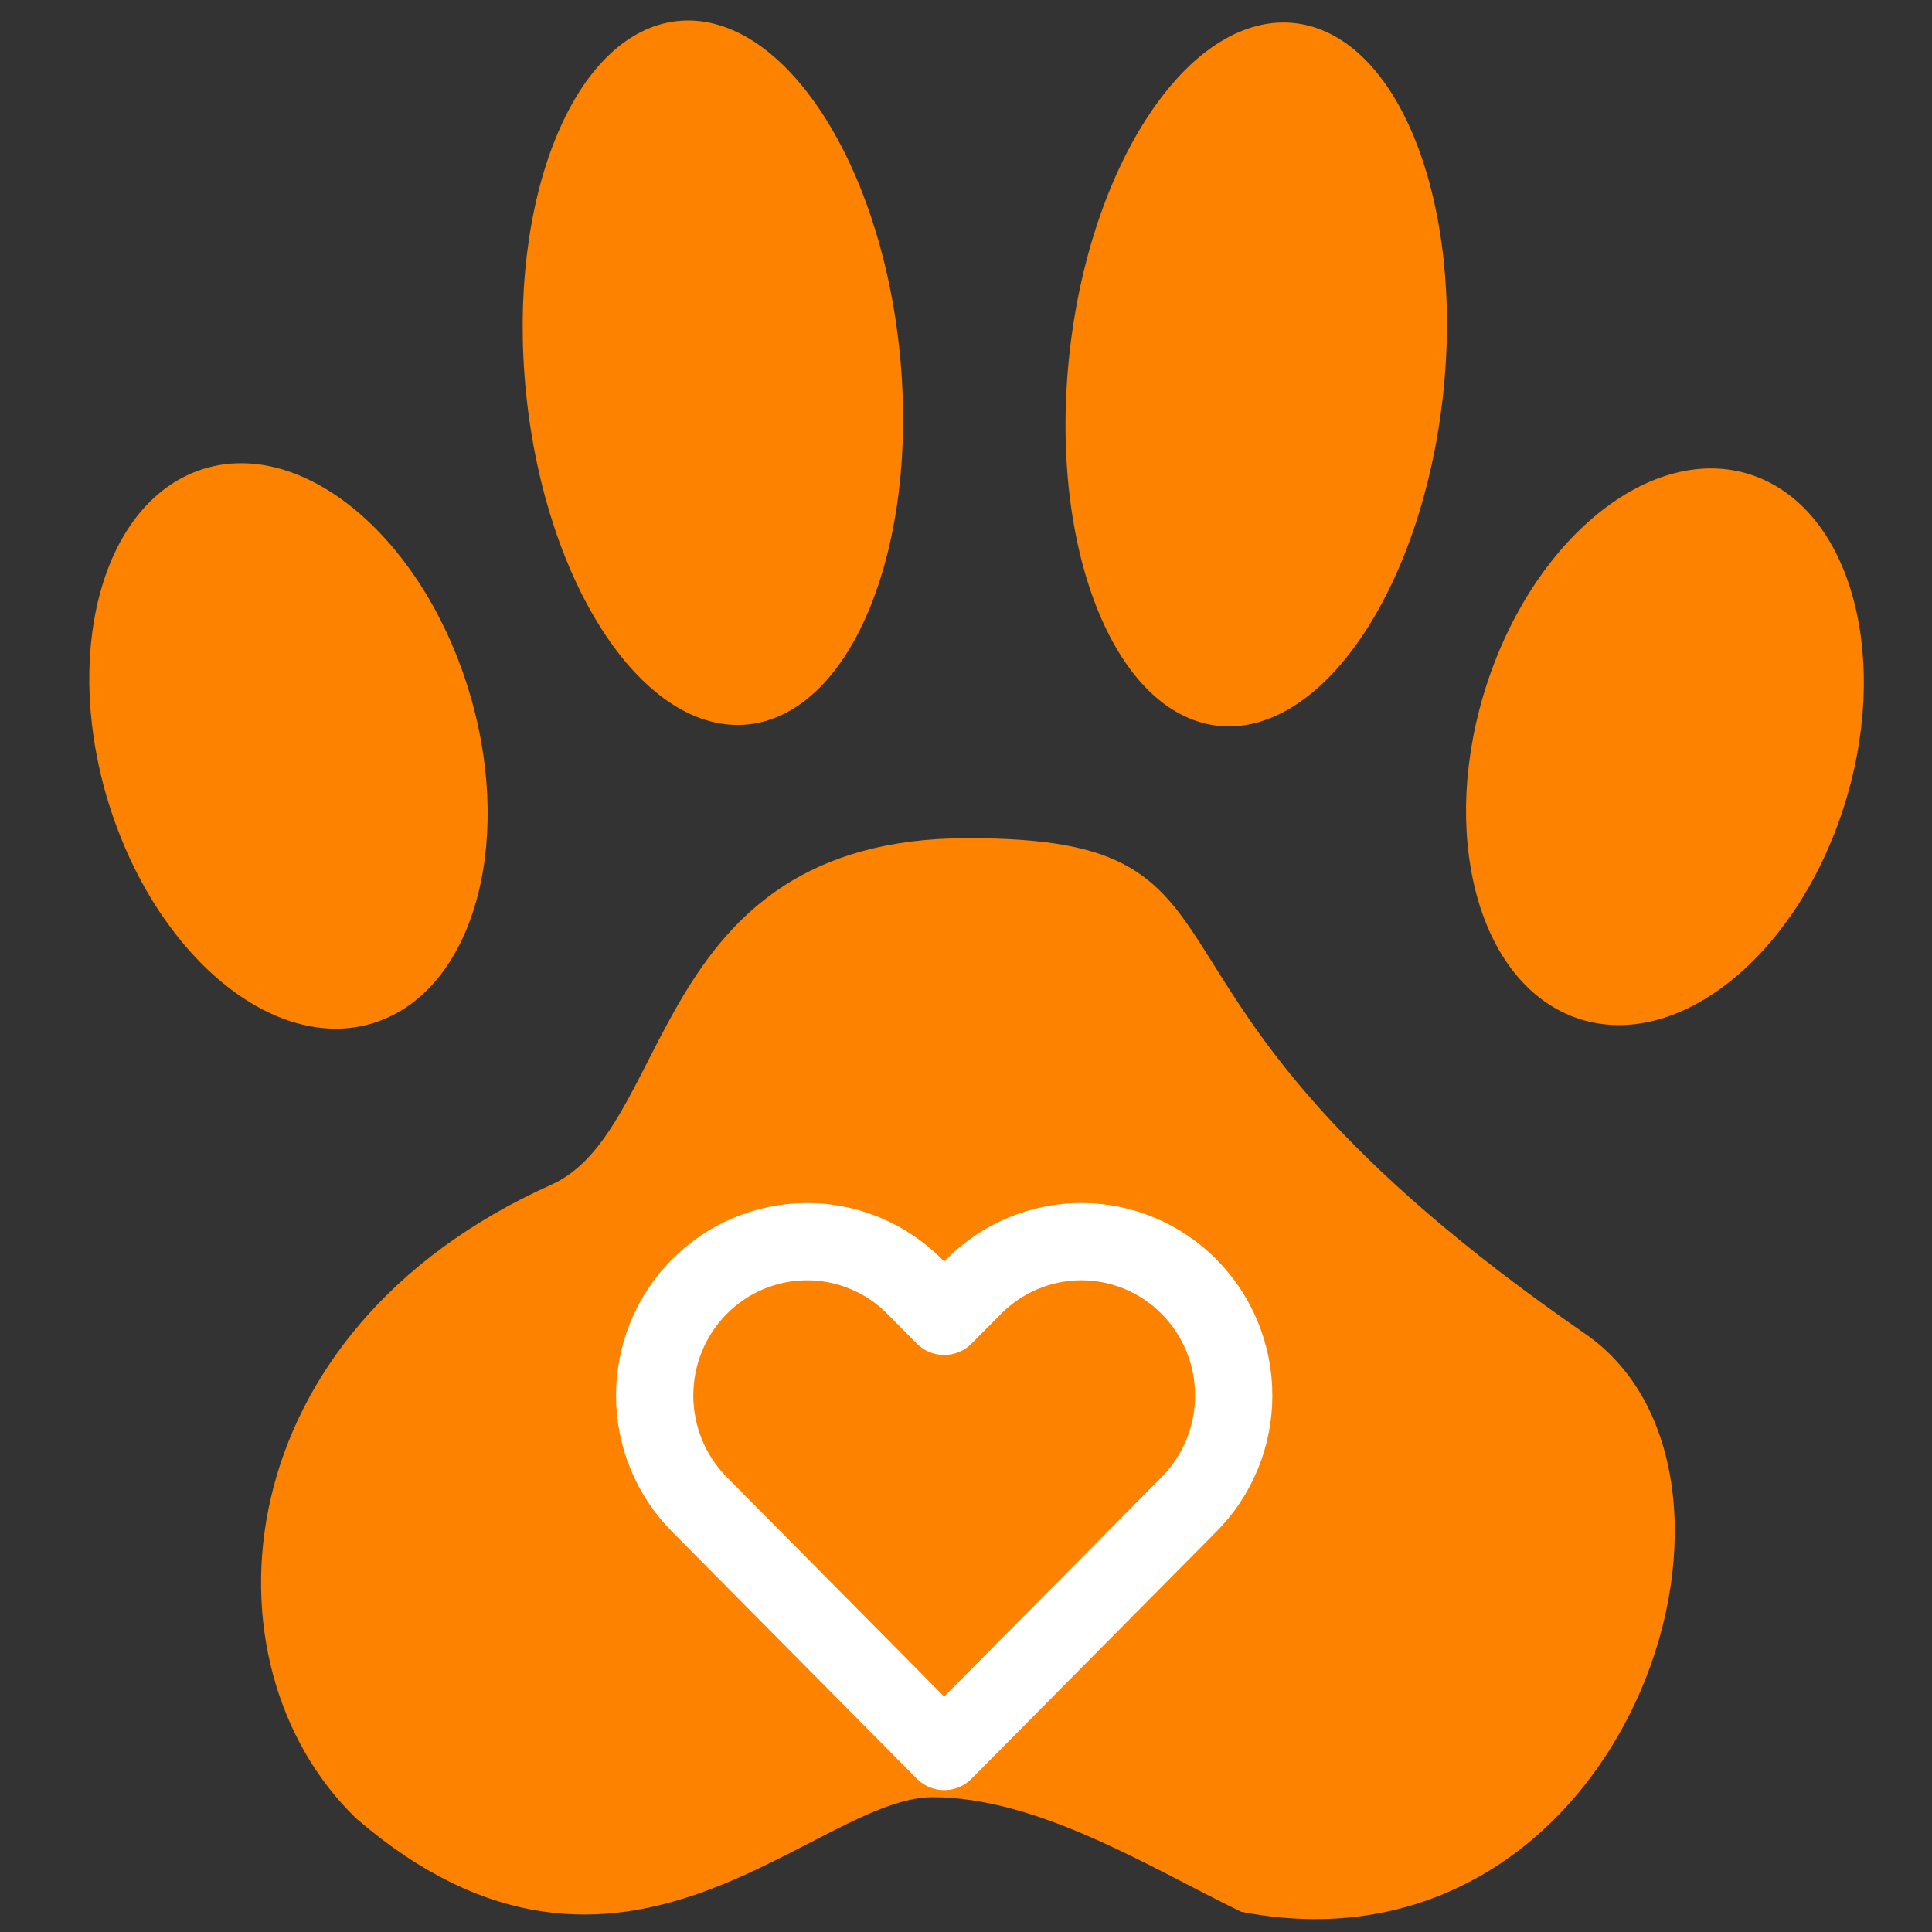 <svg width="75" height="75" viewBox="0 0 75 75" fill="none" xmlns="http://www.w3.org/2000/svg">
<rect x="0" y="0" width="75" height="75" fill="#333333" stroke="none"/>
<path d="M36.192 69.267C31.332 69.267 24.192 78.844 14.168 70.225C8.245 64.492 9.156 52.03 21.611 46.444C26.691 44.166 25.499 33.038 37.559 33.038C49.71 33.038 41.508 38.554 61.254 52.19C68.849 57.435 62.62 76.449 48.343 73.737C44.85 72.041 40.445 69.267 36.192 69.267Z" fill="#FC8200" stroke="#FC8200"/>
<path d="M7.873 18.739C9.567 18.13 11.509 18.622 13.307 20.045C15.099 21.464 16.691 23.775 17.626 26.649C18.561 29.524 18.649 32.375 18.058 34.651C17.466 36.932 16.216 38.569 14.523 39.177C12.829 39.786 10.887 39.295 9.09 37.872C7.297 36.453 5.706 34.142 4.77 31.267C3.835 28.393 3.748 25.542 4.338 23.266C4.93 20.985 6.18 19.347 7.873 18.739Z" fill="#FC8200" stroke="#FC8200"/>
<path d="M26.329 1.316C28.057 1.121 29.874 2.259 31.398 4.521C32.908 6.763 34.047 10.002 34.426 13.706C34.805 17.41 34.347 20.829 33.324 23.358C32.292 25.909 30.747 27.426 29.019 27.621C27.291 27.816 25.475 26.678 23.95 24.416C22.44 22.174 21.301 18.935 20.922 15.231C20.543 11.527 21.001 8.108 22.024 5.58C23.056 3.029 24.601 1.511 26.329 1.316Z" fill="#FC8200" stroke="#FC8200"/>
<path d="M50.249 1.399C51.975 1.614 53.505 3.149 54.51 5.711C55.506 8.251 55.928 11.675 55.511 15.375C55.093 19.075 53.921 22.3 52.388 24.525C50.84 26.769 49.011 27.887 47.285 27.672C45.559 27.456 44.03 25.921 43.024 23.358C42.028 20.819 41.606 17.395 42.023 13.695C42.441 9.995 43.613 6.769 45.147 4.545C46.695 2.3 48.523 1.184 50.249 1.399Z" fill="#FC8200" stroke="#FC8200"/>
<path d="M67.956 18.953C69.65 19.572 70.896 21.203 71.484 23.456C72.072 25.705 71.984 28.513 71.049 31.335C70.114 34.158 68.524 36.417 66.735 37.797C64.942 39.179 63.002 39.644 61.308 39.025C59.614 38.405 58.369 36.775 57.781 34.522C57.193 32.273 57.282 29.465 58.217 26.642C59.152 23.82 60.741 21.561 62.53 20.182C64.323 18.8 66.263 18.333 67.956 18.953Z" fill="#FC8200" stroke="#FC8200"/>
<path d="M46.16 49.95C45.611 49.395 44.959 48.955 44.241 48.655C43.523 48.355 42.754 48.2 41.977 48.2C41.2 48.2 40.43 48.355 39.713 48.655C38.995 48.955 38.343 49.395 37.793 49.95L36.653 51.1L35.514 49.95C34.404 48.83 32.899 48.201 31.33 48.201C29.761 48.201 28.256 48.83 27.147 49.95C26.037 51.07 25.414 52.589 25.414 54.172C25.414 55.756 26.037 57.275 27.147 58.395L36.653 67.991L46.16 58.395C46.71 57.841 47.145 57.182 47.443 56.458C47.74 55.733 47.893 54.957 47.893 54.172C47.893 53.388 47.74 52.612 47.443 51.887C47.145 51.163 46.71 50.504 46.16 49.95Z" fill="#FC8200" stroke="white" stroke-width="3" stroke-linecap="round" stroke-linejoin="round"/>
</svg>
